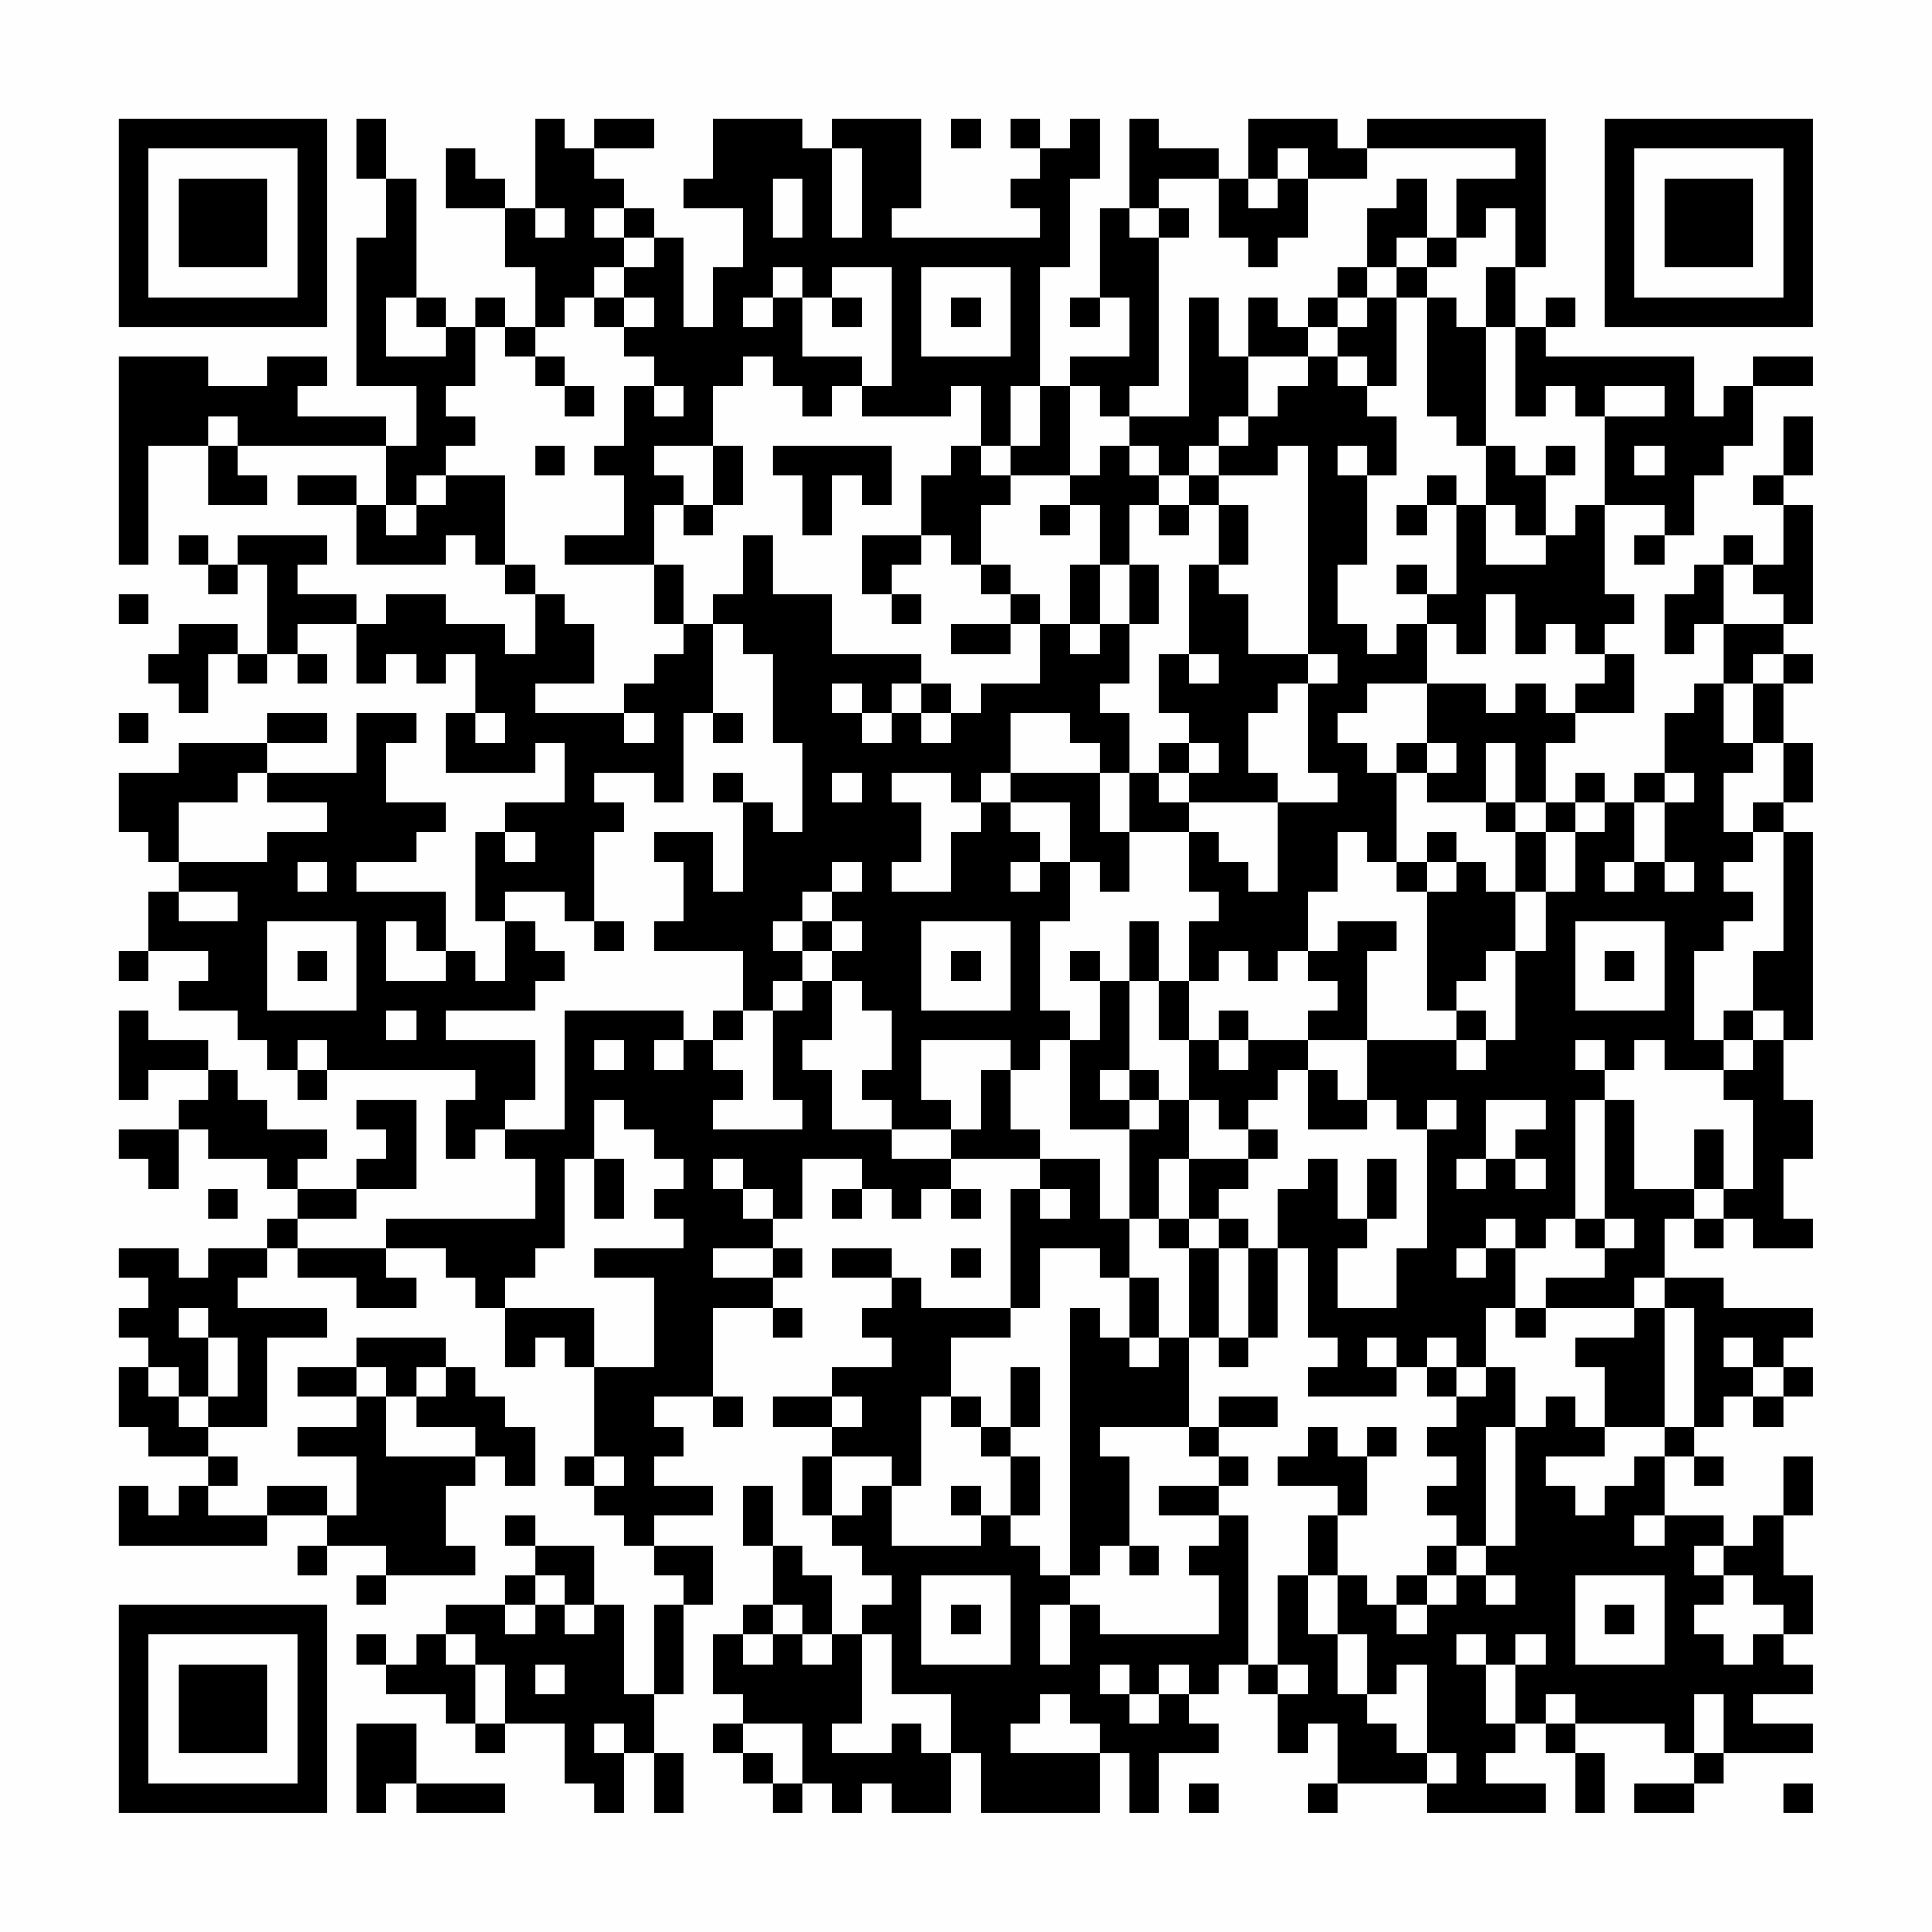 <?xml version="1.0" encoding="UTF-8"?>
<svg xmlns="http://www.w3.org/2000/svg" version="1.1" width="300" height="300" viewBox="0 0 300 300"><rect x="0" y="0" width="300" height="300" fill="#fefefe"/><g transform="scale(4.615)"><g transform="translate(4,4)"><path fill-rule="evenodd" d="M8 0L8 2L9 2L9 4L8 4L8 9L10 9L10 11L9 11L9 10L6 10L6 9L7 9L7 8L5 8L5 9L3 9L3 8L0 8L0 15L1 15L1 11L3 11L3 13L5 13L5 12L4 12L4 11L9 11L9 13L8 13L8 12L6 12L6 13L8 13L8 15L11 15L11 14L12 14L12 15L13 15L13 16L14 16L14 18L13 18L13 17L11 17L11 16L9 16L9 17L8 17L8 16L6 16L6 15L7 15L7 14L4 14L4 15L3 15L3 14L2 14L2 15L3 15L3 16L4 16L4 15L5 15L5 18L4 18L4 17L2 17L2 18L1 18L1 19L2 19L2 20L3 20L3 18L4 18L4 19L5 19L5 18L6 18L6 19L7 19L7 18L6 18L6 17L8 17L8 19L9 19L9 18L10 18L10 19L11 19L11 18L12 18L12 20L11 20L11 22L14 22L14 21L15 21L15 23L13 23L13 24L12 24L12 27L13 27L13 29L12 29L12 28L11 28L11 26L8 26L8 25L10 25L10 24L11 24L11 23L9 23L9 21L10 21L10 20L8 20L8 22L5 22L5 21L7 21L7 20L5 20L5 21L2 21L2 22L0 22L0 24L1 24L1 25L2 25L2 26L1 26L1 28L0 28L0 29L1 29L1 28L3 28L3 29L2 29L2 30L4 30L4 31L5 31L5 32L6 32L6 33L7 33L7 32L12 32L12 33L11 33L11 35L12 35L12 34L13 34L13 35L14 35L14 37L9 37L9 38L6 38L6 37L8 37L8 36L10 36L10 33L8 33L8 34L9 34L9 35L8 35L8 36L6 36L6 35L7 35L7 34L5 34L5 33L4 33L4 32L3 32L3 31L1 31L1 30L0 30L0 33L1 33L1 32L3 32L3 33L2 33L2 34L0 34L0 35L1 35L1 36L2 36L2 34L3 34L3 35L5 35L5 36L6 36L6 37L5 37L5 38L3 38L3 39L2 39L2 38L0 38L0 39L1 39L1 40L0 40L0 41L1 41L1 42L0 42L0 44L1 44L1 45L3 45L3 46L2 46L2 47L1 47L1 46L0 46L0 48L5 48L5 47L7 47L7 48L6 48L6 49L7 49L7 48L9 48L9 49L8 49L8 50L9 50L9 49L12 49L12 48L11 48L11 46L12 46L12 45L13 45L13 46L14 46L14 44L13 44L13 43L12 43L12 42L11 42L11 41L8 41L8 42L6 42L6 43L8 43L8 44L6 44L6 45L8 45L8 47L7 47L7 46L5 46L5 47L3 47L3 46L4 46L4 45L3 45L3 44L5 44L5 41L7 41L7 40L4 40L4 39L5 39L5 38L6 38L6 39L8 39L8 40L10 40L10 39L9 39L9 38L11 38L11 39L12 39L12 40L13 40L13 42L14 42L14 41L15 41L15 42L16 42L16 45L15 45L15 46L16 46L16 47L17 47L17 48L18 48L18 49L19 49L19 50L18 50L18 53L17 53L17 50L16 50L16 48L14 48L14 47L13 47L13 48L14 48L14 49L13 49L13 50L11 50L11 51L10 51L10 52L9 52L9 51L8 51L8 52L9 52L9 53L11 53L11 54L12 54L12 55L13 55L13 54L15 54L15 56L16 56L16 57L17 57L17 55L18 55L18 57L19 57L19 55L18 55L18 53L19 53L19 50L20 50L20 48L18 48L18 47L20 47L20 46L18 46L18 45L19 45L19 44L18 44L18 43L20 43L20 44L21 44L21 43L20 43L20 40L22 40L22 41L23 41L23 40L22 40L22 39L23 39L23 38L22 38L22 37L23 37L23 35L25 35L25 36L24 36L24 37L25 37L25 36L26 36L26 37L27 37L27 36L28 36L28 37L29 37L29 36L28 36L28 35L31 35L31 36L30 36L30 40L27 40L27 39L26 39L26 38L24 38L24 39L26 39L26 40L25 40L25 41L26 41L26 42L24 42L24 43L22 43L22 44L24 44L24 45L23 45L23 47L24 47L24 48L25 48L25 49L26 49L26 50L25 50L25 51L24 51L24 49L23 49L23 48L22 48L22 46L21 46L21 48L22 48L22 50L21 50L21 51L20 51L20 53L21 53L21 54L20 54L20 55L21 55L21 56L22 56L22 57L23 57L23 56L24 56L24 57L25 57L25 56L26 56L26 57L28 57L28 55L29 55L29 57L33 57L33 55L34 55L34 57L35 57L35 55L37 55L37 54L36 54L36 53L37 53L37 52L38 52L38 53L39 53L39 55L40 55L40 54L41 54L41 56L40 56L40 57L41 57L41 56L44 56L44 57L48 57L48 56L46 56L46 55L47 55L47 54L48 54L48 55L49 55L49 57L50 57L50 55L49 55L49 54L52 54L52 55L53 55L53 56L51 56L51 57L53 57L53 56L54 56L54 55L57 55L57 54L55 54L55 53L57 53L57 52L56 52L56 51L57 51L57 49L56 49L56 47L57 47L57 45L56 45L56 47L55 47L55 48L54 48L54 47L52 47L52 45L53 45L53 46L54 46L54 45L53 45L53 44L54 44L54 43L55 43L55 44L56 44L56 43L57 43L57 42L56 42L56 41L57 41L57 40L54 40L54 39L52 39L52 37L53 37L53 38L54 38L54 37L55 37L55 38L57 38L57 37L56 37L56 35L57 35L57 33L56 33L56 31L57 31L57 24L56 24L56 23L57 23L57 21L56 21L56 19L57 19L57 18L56 18L56 17L57 17L57 13L56 13L56 12L57 12L57 10L56 10L56 12L55 12L55 13L56 13L56 15L55 15L55 14L54 14L54 15L53 15L53 16L52 16L52 18L53 18L53 17L54 17L54 19L53 19L53 20L52 20L52 22L51 22L51 23L50 23L50 22L49 22L49 23L48 23L48 21L49 21L49 20L51 20L51 18L50 18L50 17L51 17L51 16L50 16L50 13L52 13L52 14L51 14L51 15L52 15L52 14L53 14L53 12L54 12L54 11L55 11L55 9L57 9L57 8L55 8L55 9L54 9L54 10L53 10L53 8L48 8L48 7L49 7L49 6L48 6L48 7L47 7L47 5L48 5L48 0L42 0L42 1L41 1L41 0L38 0L38 2L37 2L37 1L35 1L35 0L34 0L34 3L33 3L33 6L32 6L32 7L33 7L33 6L34 6L34 8L32 8L32 9L31 9L31 5L32 5L32 2L33 2L33 0L32 0L32 1L31 1L31 0L30 0L30 1L31 1L31 2L30 2L30 3L31 3L31 4L26 4L26 3L27 3L27 0L24 0L24 1L23 1L23 0L20 0L20 2L19 2L19 3L21 3L21 5L20 5L20 7L19 7L19 4L18 4L18 3L17 3L17 2L16 2L16 1L18 1L18 0L16 0L16 1L15 1L15 0L14 0L14 3L13 3L13 2L12 2L12 1L11 1L11 3L13 3L13 5L14 5L14 7L13 7L13 6L12 6L12 7L11 7L11 6L10 6L10 2L9 2L9 0ZM28 0L28 1L29 1L29 0ZM24 1L24 4L25 4L25 1ZM39 1L39 2L38 2L38 3L39 3L39 2L40 2L40 4L39 4L39 5L38 5L38 4L37 4L37 2L35 2L35 3L34 3L34 4L35 4L35 9L34 9L34 10L33 10L33 9L32 9L32 12L30 12L30 11L31 11L31 9L30 9L30 11L29 11L29 9L28 9L28 10L25 10L25 9L26 9L26 5L24 5L24 6L23 6L23 5L22 5L22 6L21 6L21 7L22 7L22 6L23 6L23 8L25 8L25 9L24 9L24 10L23 10L23 9L22 9L22 8L21 8L21 9L20 9L20 11L18 11L18 12L19 12L19 13L18 13L18 15L15 15L15 14L17 14L17 12L16 12L16 11L17 11L17 9L18 9L18 10L19 10L19 9L18 9L18 8L17 8L17 7L18 7L18 6L17 6L17 5L18 5L18 4L17 4L17 3L16 3L16 4L17 4L17 5L16 5L16 6L15 6L15 7L14 7L14 8L13 8L13 7L12 7L12 9L11 9L11 10L12 10L12 11L11 11L11 12L10 12L10 13L9 13L9 14L10 14L10 13L11 13L11 12L13 12L13 15L14 15L14 16L15 16L15 17L16 17L16 19L14 19L14 20L17 20L17 21L18 21L18 20L17 20L17 19L18 19L18 18L19 18L19 17L20 17L20 20L19 20L19 23L18 23L18 22L16 22L16 23L17 23L17 24L16 24L16 27L15 27L15 26L13 26L13 27L14 27L14 28L15 28L15 29L14 29L14 30L11 30L11 31L14 31L14 33L13 33L13 34L15 34L15 30L19 30L19 31L18 31L18 32L19 32L19 31L20 31L20 32L21 32L21 33L20 33L20 34L23 34L23 33L22 33L22 30L23 30L23 29L24 29L24 31L23 31L23 32L24 32L24 34L26 34L26 35L28 35L28 34L29 34L29 32L30 32L30 34L31 34L31 35L33 35L33 37L34 37L34 39L33 39L33 38L31 38L31 40L30 40L30 41L28 41L28 43L27 43L27 46L26 46L26 45L24 45L24 47L25 47L25 46L26 46L26 48L29 48L29 47L30 47L30 48L31 48L31 49L32 49L32 50L31 50L31 52L32 52L32 50L33 50L33 51L37 51L37 49L36 49L36 48L37 48L37 47L38 47L38 52L39 52L39 53L40 53L40 52L39 52L39 49L40 49L40 51L41 51L41 53L42 53L42 54L43 54L43 55L44 55L44 56L45 56L45 55L44 55L44 52L43 52L43 53L42 53L42 51L41 51L41 49L42 49L42 50L43 50L43 51L44 51L44 50L45 50L45 49L46 49L46 50L47 50L47 49L46 49L46 48L47 48L47 44L48 44L48 43L49 43L49 44L50 44L50 45L48 45L48 46L49 46L49 47L50 47L50 46L51 46L51 45L52 45L52 44L53 44L53 40L52 40L52 39L51 39L51 40L48 40L48 39L50 39L50 38L51 38L51 37L50 37L50 33L51 33L51 36L53 36L53 37L54 37L54 36L55 36L55 33L54 33L54 32L55 32L55 31L56 31L56 30L55 30L55 28L56 28L56 24L55 24L55 23L56 23L56 21L55 21L55 19L56 19L56 18L55 18L55 19L54 19L54 21L55 21L55 22L54 22L54 24L55 24L55 25L54 25L54 26L55 26L55 27L54 27L54 28L53 28L53 31L54 31L54 32L52 32L52 31L51 31L51 32L50 32L50 31L49 31L49 32L50 32L50 33L49 33L49 37L48 37L48 38L47 38L47 37L46 37L46 38L45 38L45 39L46 39L46 38L47 38L47 40L46 40L46 42L45 42L45 41L44 41L44 42L43 42L43 41L42 41L42 42L43 42L43 43L40 43L40 42L41 42L41 41L40 41L40 38L39 38L39 36L40 36L40 35L41 35L41 37L42 37L42 38L41 38L41 40L43 40L43 38L44 38L44 34L45 34L45 33L44 33L44 34L43 34L43 33L42 33L42 31L45 31L45 32L46 32L46 31L47 31L47 28L48 28L48 26L49 26L49 24L50 24L50 23L49 23L49 24L48 24L48 23L47 23L47 21L46 21L46 23L44 23L44 22L45 22L45 21L44 21L44 19L46 19L46 20L47 20L47 19L48 19L48 20L49 20L49 19L50 19L50 18L49 18L49 17L48 17L48 18L47 18L47 16L46 16L46 18L45 18L45 17L44 17L44 16L45 16L45 13L46 13L46 15L48 15L48 14L49 14L49 13L50 13L50 10L52 10L52 9L50 9L50 10L49 10L49 9L48 9L48 10L47 10L47 7L46 7L46 5L47 5L47 3L46 3L46 4L45 4L45 2L47 2L47 1L42 1L42 2L40 2L40 1ZM22 2L22 4L23 4L23 2ZM43 2L43 3L42 3L42 5L41 5L41 6L40 6L40 7L39 7L39 6L38 6L38 8L37 8L37 6L36 6L36 10L34 10L34 11L33 11L33 12L32 12L32 13L31 13L31 14L32 14L32 13L33 13L33 15L32 15L32 17L31 17L31 16L30 16L30 15L29 15L29 13L30 13L30 12L29 12L29 11L28 11L28 12L27 12L27 14L25 14L25 16L26 16L26 17L27 17L27 16L26 16L26 15L27 15L27 14L28 14L28 15L29 15L29 16L30 16L30 17L28 17L28 18L30 18L30 17L31 17L31 19L29 19L29 20L28 20L28 19L27 19L27 18L24 18L24 16L22 16L22 14L21 14L21 16L20 16L20 17L21 17L21 18L22 18L22 21L23 21L23 24L22 24L22 23L21 23L21 22L20 22L20 23L21 23L21 26L20 26L20 24L18 24L18 25L19 25L19 27L18 27L18 28L21 28L21 30L20 30L20 31L21 31L21 30L22 30L22 29L23 29L23 28L24 28L24 29L25 29L25 30L26 30L26 32L25 32L25 33L26 33L26 34L28 34L28 33L27 33L27 31L30 31L30 32L31 32L31 31L32 31L32 34L34 34L34 37L35 37L35 38L36 38L36 41L35 41L35 39L34 39L34 41L33 41L33 40L32 40L32 49L33 49L33 48L34 48L34 49L35 49L35 48L34 48L34 45L33 45L33 44L36 44L36 45L37 45L37 46L35 46L35 47L37 47L37 46L38 46L38 45L37 45L37 44L39 44L39 43L37 43L37 44L36 44L36 41L37 41L37 42L38 42L38 41L39 41L39 38L38 38L38 37L37 37L37 36L38 36L38 35L39 35L39 34L38 34L38 33L39 33L39 32L40 32L40 34L42 34L42 33L41 33L41 32L40 32L40 31L42 31L42 28L43 28L43 27L41 27L41 28L40 28L40 26L41 26L41 24L42 24L42 25L43 25L43 26L44 26L44 30L45 30L45 31L46 31L46 30L45 30L45 29L46 29L46 28L47 28L47 26L48 26L48 24L47 24L47 23L46 23L46 24L47 24L47 26L46 26L46 25L45 25L45 24L44 24L44 25L43 25L43 22L44 22L44 21L43 21L43 22L42 22L42 21L41 21L41 20L42 20L42 19L44 19L44 17L43 17L43 18L42 18L42 17L41 17L41 15L42 15L42 12L43 12L43 10L42 10L42 9L43 9L43 6L44 6L44 10L45 10L45 11L46 11L46 13L47 13L47 14L48 14L48 12L49 12L49 11L48 11L48 12L47 12L47 11L46 11L46 7L45 7L45 6L44 6L44 5L45 5L45 4L44 4L44 2ZM14 3L14 4L15 4L15 3ZM35 3L35 4L36 4L36 3ZM43 4L43 5L42 5L42 6L41 6L41 7L40 7L40 8L38 8L38 10L37 10L37 11L36 11L36 12L35 12L35 11L34 11L34 12L35 12L35 13L34 13L34 15L33 15L33 17L32 17L32 18L33 18L33 17L34 17L34 19L33 19L33 20L34 20L34 22L33 22L33 21L32 21L32 20L30 20L30 22L29 22L29 23L28 23L28 22L26 22L26 23L27 23L27 25L26 25L26 26L28 26L28 24L29 24L29 23L30 23L30 24L31 24L31 25L30 25L30 26L31 26L31 25L32 25L32 27L31 27L31 30L32 30L32 31L33 31L33 29L34 29L34 32L33 32L33 33L34 33L34 34L35 34L35 33L36 33L36 35L35 35L35 37L36 37L36 38L37 38L37 41L38 41L38 38L37 38L37 37L36 37L36 35L38 35L38 34L37 34L37 33L36 33L36 31L37 31L37 32L38 32L38 31L40 31L40 30L41 30L41 29L40 29L40 28L39 28L39 29L38 29L38 28L37 28L37 29L36 29L36 27L37 27L37 26L36 26L36 24L37 24L37 25L38 25L38 26L39 26L39 23L41 23L41 22L40 22L40 19L41 19L41 18L40 18L40 11L39 11L39 12L37 12L37 11L38 11L38 10L39 10L39 9L40 9L40 8L41 8L41 9L42 9L42 8L41 8L41 7L42 7L42 6L43 6L43 5L44 5L44 4ZM27 5L27 8L30 8L30 5ZM9 6L9 8L11 8L11 7L10 7L10 6ZM16 6L16 7L17 7L17 6ZM24 6L24 7L25 7L25 6ZM28 6L28 7L29 7L29 6ZM14 8L14 9L15 9L15 10L16 10L16 9L15 9L15 8ZM3 10L3 11L4 11L4 10ZM14 11L14 12L15 12L15 11ZM20 11L20 13L19 13L19 14L20 14L20 13L21 13L21 11ZM22 11L22 12L23 12L23 14L24 14L24 12L25 12L25 13L26 13L26 11ZM41 11L41 12L42 12L42 11ZM51 11L51 12L52 12L52 11ZM36 12L36 13L35 13L35 14L36 14L36 13L37 13L37 15L36 15L36 18L35 18L35 20L36 20L36 21L35 21L35 22L34 22L34 24L33 24L33 22L30 22L30 23L32 23L32 25L33 25L33 26L34 26L34 24L36 24L36 23L39 23L39 22L38 22L38 20L39 20L39 19L40 19L40 18L38 18L38 16L37 16L37 15L38 15L38 13L37 13L37 12ZM44 12L44 13L43 13L43 14L44 14L44 13L45 13L45 12ZM18 15L18 17L19 17L19 15ZM34 15L34 17L35 17L35 15ZM43 15L43 16L44 16L44 15ZM54 15L54 17L56 17L56 16L55 16L55 15ZM0 16L0 17L1 17L1 16ZM36 18L36 19L37 19L37 18ZM24 19L24 20L25 20L25 21L26 21L26 20L27 20L27 21L28 21L28 20L27 20L27 19L26 19L26 20L25 20L25 19ZM0 20L0 21L1 21L1 20ZM12 20L12 21L13 21L13 20ZM20 20L20 21L21 21L21 20ZM36 21L36 22L35 22L35 23L36 23L36 22L37 22L37 21ZM4 22L4 23L2 23L2 25L5 25L5 24L7 24L7 23L5 23L5 22ZM24 22L24 23L25 23L25 22ZM52 22L52 23L51 23L51 25L50 25L50 26L51 26L51 25L52 25L52 26L53 26L53 25L52 25L52 23L53 23L53 22ZM13 24L13 25L14 25L14 24ZM6 25L6 26L7 26L7 25ZM24 25L24 26L23 26L23 27L22 27L22 28L23 28L23 27L24 27L24 28L25 28L25 27L24 27L24 26L25 26L25 25ZM44 25L44 26L45 26L45 25ZM2 26L2 27L4 27L4 26ZM5 27L5 30L8 30L8 27ZM9 27L9 29L11 29L11 28L10 28L10 27ZM16 27L16 28L17 28L17 27ZM27 27L27 30L30 30L30 27ZM34 27L34 29L35 29L35 31L36 31L36 29L35 29L35 27ZM49 27L49 30L52 30L52 27ZM6 28L6 29L7 29L7 28ZM28 28L28 29L29 29L29 28ZM32 28L32 29L33 29L33 28ZM50 28L50 29L51 29L51 28ZM9 30L9 31L10 31L10 30ZM37 30L37 31L38 31L38 30ZM54 30L54 31L55 31L55 30ZM6 31L6 32L7 32L7 31ZM16 31L16 32L17 32L17 31ZM34 32L34 33L35 33L35 32ZM16 33L16 35L15 35L15 38L14 38L14 39L13 39L13 40L16 40L16 42L18 42L18 39L16 39L16 38L19 38L19 37L18 37L18 36L19 36L19 35L18 35L18 34L17 34L17 33ZM46 33L46 35L45 35L45 36L46 36L46 35L47 35L47 36L48 36L48 35L47 35L47 34L48 34L48 33ZM53 34L53 36L54 36L54 34ZM16 35L16 37L17 37L17 35ZM20 35L20 36L21 36L21 37L22 37L22 36L21 36L21 35ZM42 35L42 37L43 37L43 35ZM3 36L3 37L4 37L4 36ZM31 36L31 37L32 37L32 36ZM49 37L49 38L50 38L50 37ZM20 38L20 39L22 39L22 38ZM28 38L28 39L29 39L29 38ZM2 40L2 41L3 41L3 43L2 43L2 42L1 42L1 43L2 43L2 44L3 44L3 43L4 43L4 41L3 41L3 40ZM47 40L47 41L48 41L48 40ZM51 40L51 41L49 41L49 42L50 42L50 44L52 44L52 40ZM34 41L34 42L35 42L35 41ZM54 41L54 42L55 42L55 43L56 43L56 42L55 42L55 41ZM8 42L8 43L9 43L9 45L12 45L12 44L10 44L10 43L11 43L11 42L10 42L10 43L9 43L9 42ZM30 42L30 44L29 44L29 43L28 43L28 44L29 44L29 45L30 45L30 47L31 47L31 45L30 45L30 44L31 44L31 42ZM44 42L44 43L45 43L45 44L44 44L44 45L45 45L45 46L44 46L44 47L45 47L45 48L44 48L44 49L43 49L43 50L44 50L44 49L45 49L45 48L46 48L46 44L47 44L47 42L46 42L46 43L45 43L45 42ZM24 43L24 44L25 44L25 43ZM40 44L40 45L39 45L39 46L41 46L41 47L40 47L40 49L41 49L41 47L42 47L42 45L43 45L43 44L42 44L42 45L41 45L41 44ZM16 45L16 46L17 46L17 45ZM28 46L28 47L29 47L29 46ZM51 47L51 48L52 48L52 47ZM53 48L53 49L54 49L54 50L53 50L53 51L54 51L54 52L55 52L55 51L56 51L56 50L55 50L55 49L54 49L54 48ZM14 49L14 50L13 50L13 51L14 51L14 50L15 50L15 51L16 51L16 50L15 50L15 49ZM27 49L27 52L30 52L30 49ZM49 49L49 52L52 52L52 49ZM22 50L22 51L21 51L21 52L22 52L22 51L23 51L23 52L24 52L24 51L23 51L23 50ZM28 50L28 51L29 51L29 50ZM50 50L50 51L51 51L51 50ZM11 51L11 52L12 52L12 54L13 54L13 52L12 52L12 51ZM25 51L25 54L24 54L24 55L26 55L26 54L27 54L27 55L28 55L28 53L26 53L26 51ZM45 51L45 52L46 52L46 54L47 54L47 52L48 52L48 51L47 51L47 52L46 52L46 51ZM14 52L14 53L15 53L15 52ZM33 52L33 53L34 53L34 54L35 54L35 53L36 53L36 52L35 52L35 53L34 53L34 52ZM31 53L31 54L30 54L30 55L33 55L33 54L32 54L32 53ZM48 53L48 54L49 54L49 53ZM53 53L53 55L54 55L54 53ZM8 54L8 57L9 57L9 56L10 56L10 57L13 57L13 56L10 56L10 54ZM16 54L16 55L17 55L17 54ZM21 54L21 55L22 55L22 56L23 56L23 54ZM36 56L36 57L37 57L37 56ZM56 56L56 57L57 57L57 56ZM0 0L0 7L7 7L7 0ZM1 1L1 6L6 6L6 1ZM2 2L2 5L5 5L5 2ZM50 0L50 7L57 7L57 0ZM51 1L51 6L56 6L56 1ZM52 2L52 5L55 5L55 2ZM0 50L0 57L7 57L7 50ZM1 51L1 56L6 56L6 51ZM2 52L2 55L5 55L5 52Z" fill="#000000"/></g></g></svg>
